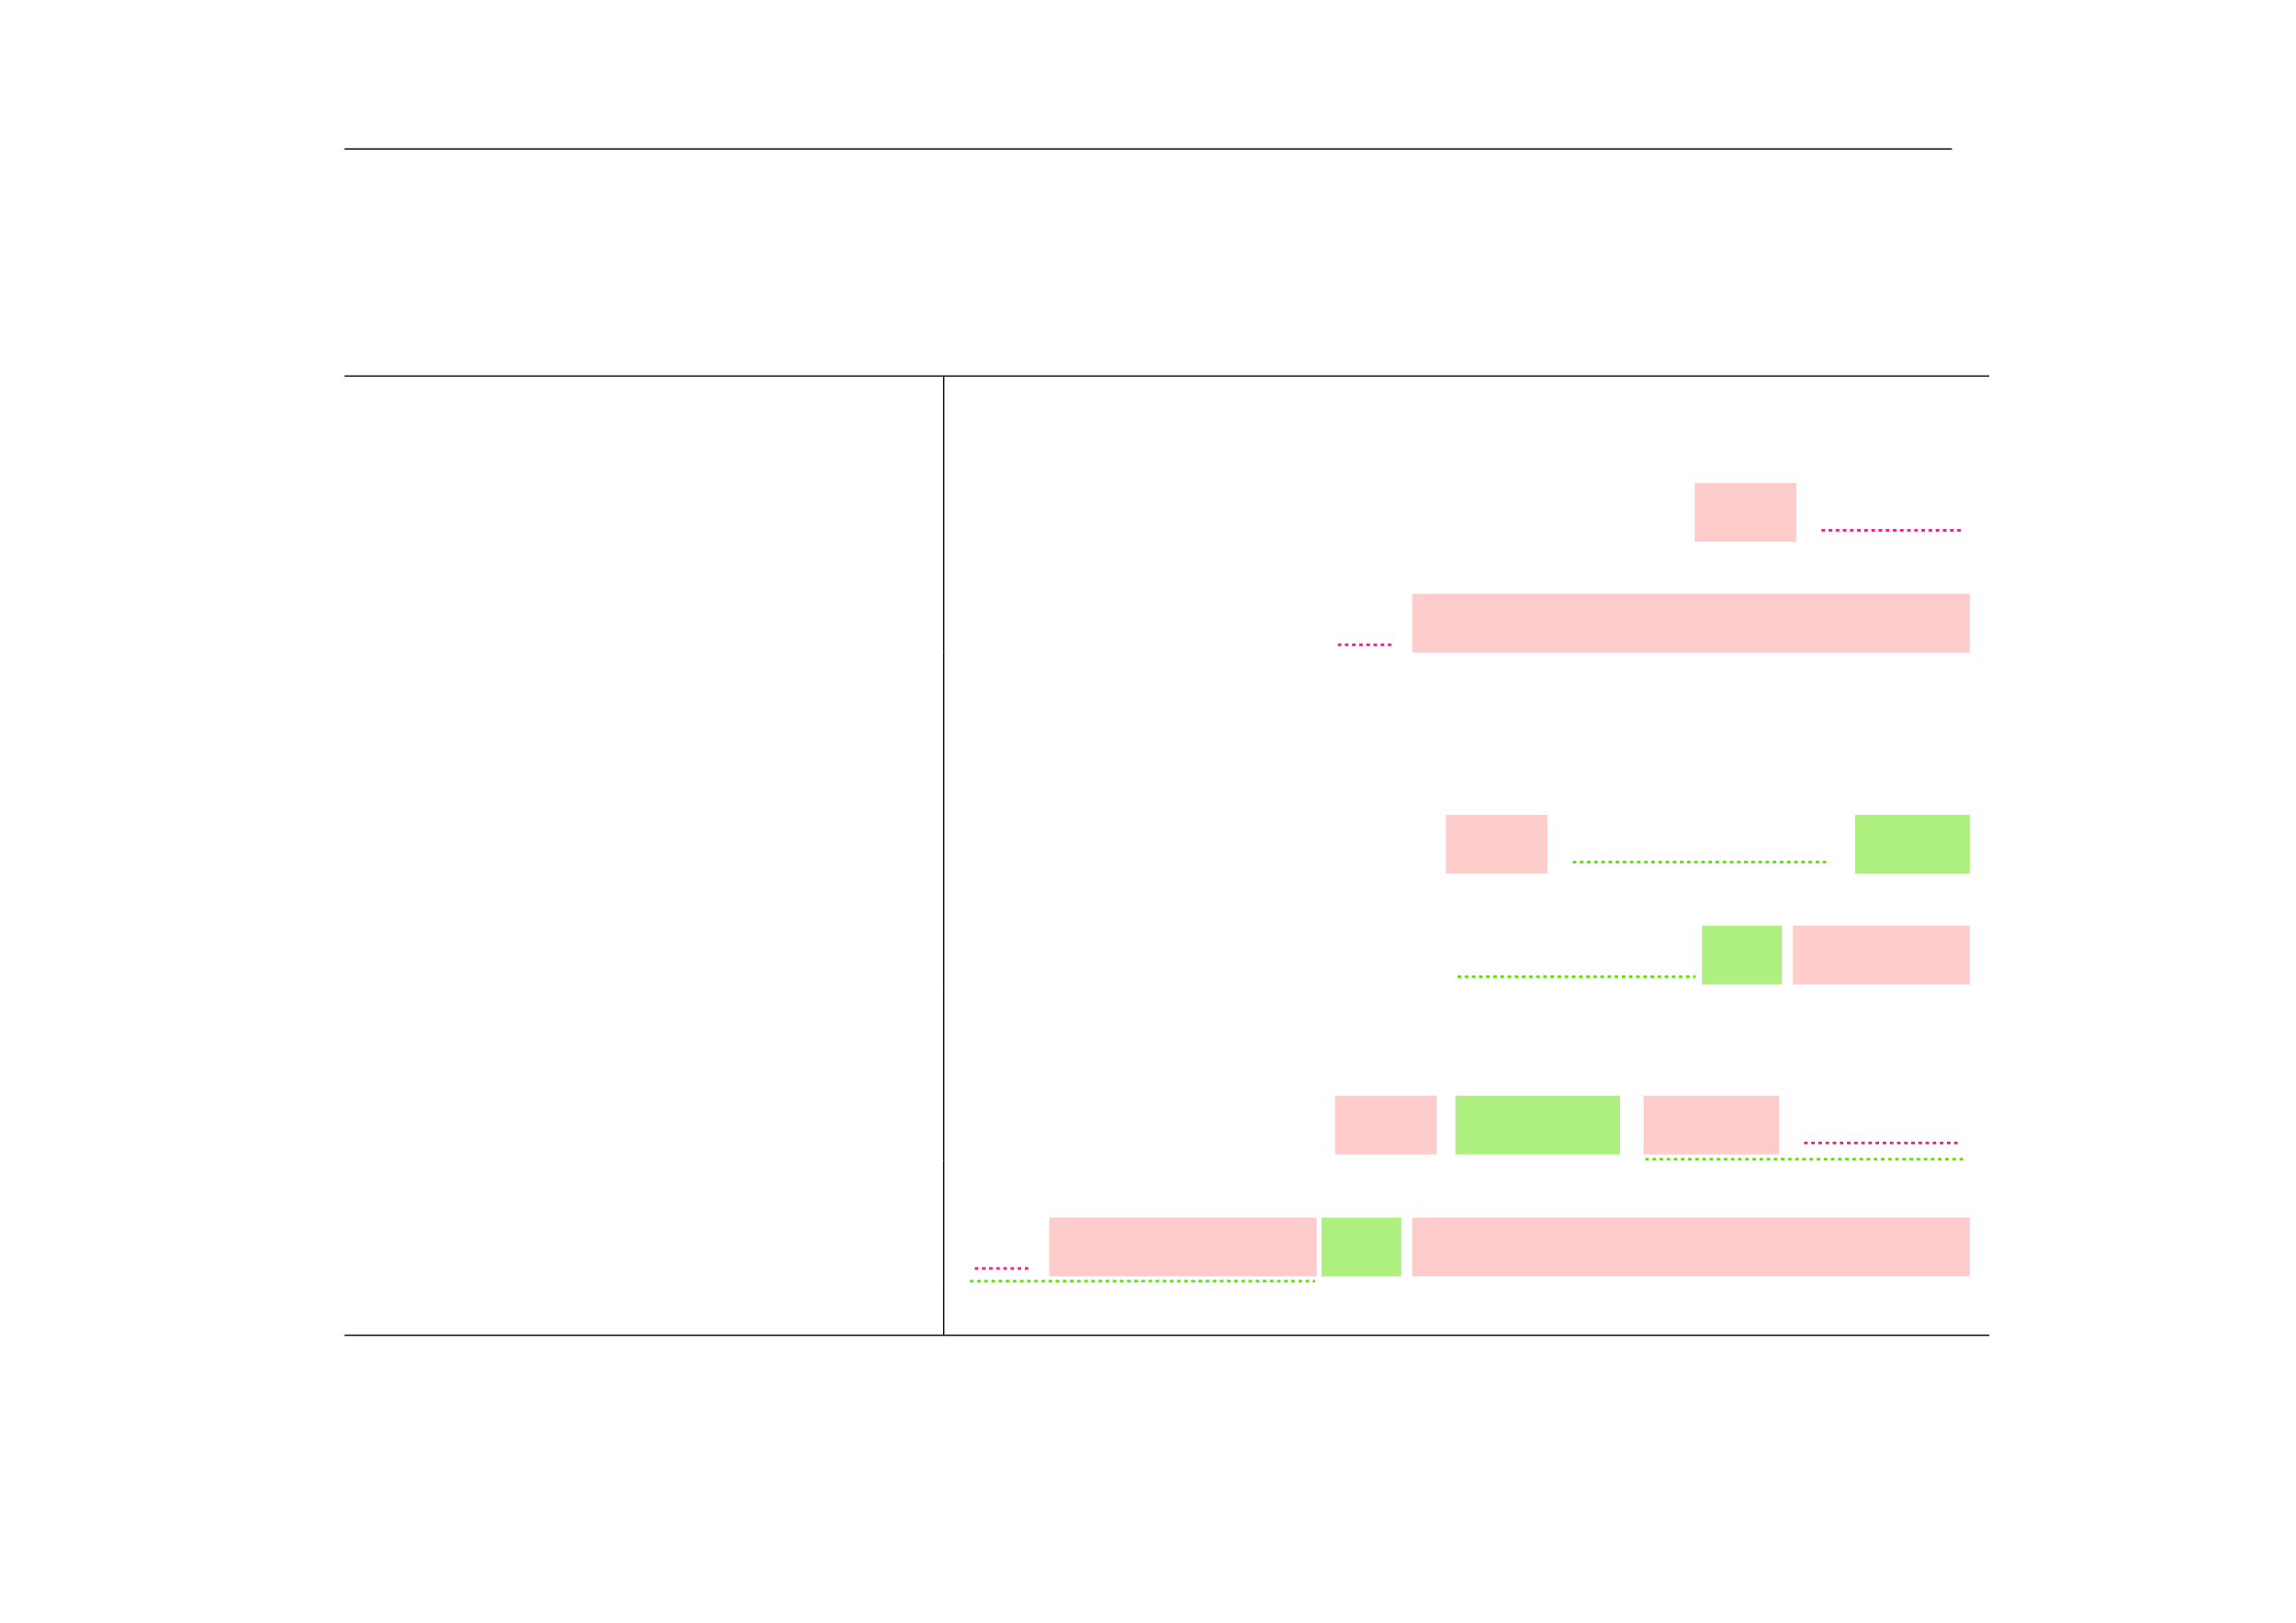 <?xml version="1.0" encoding="UTF-8" standalone="no"?>
<!DOCTYPE svg PUBLIC "-//W3C//DTD SVG 1.1//EN"
"http://www.w3.org/Graphics/SVG/1.1/DTD/svg11.dtd">
<svg viewBox="0 0 1286 909" version="1.1" xmlns="http://www.w3.org/2000/svg" xmlns:xlink="http://www.w3.org/1999/xlink">
<defs>
<style type="text/css"><![CDATA[
.g0_846{
fill: none;
stroke: #000000;
stroke-width: 0.73;
stroke-linecap: butt;
stroke-linejoin: miter;
}
.g1_846{
fill: #FFCCCC;
}
.g2_846{
fill: none;
stroke: #F81693;
stroke-width: 1.461;
stroke-linecap: butt;
stroke-linejoin: miter;
stroke-dasharray: 2,2;
}
.g3_846{
fill: none;
stroke: #5EE200;
stroke-width: 1.461;
stroke-linecap: butt;
stroke-linejoin: miter;
stroke-dasharray: 2,2;
}
.g4_846{
fill: #AEF080;
}
]]></style>
</defs>
<path d="M193,83.4h900.3M193,210.6h921.2m-921.2,0h921.2M528.6,240.2V211m0,58.5V240.2m0,63.2V269.5" class="g0_846"/>
<path d="M949.2,303.4h56.9V270.5H949.2v32.9Z" class="g1_846"/>
<path d="M1020.2,297h79.4" class="g2_846"/>
<path d="M528.6,332.6V303.4m0,62.1V332.6" class="g0_846"/>
<path d="M749.3,361.1h32" class="g2_846"/>
<path d="M791,365.5h312.3V332.6H791v32.9Z" class="g1_846"/>
<path d="M528.6,396.8V365.5m0,60.5V396.8m0,58.5V426m0,63.2V455.3" class="g0_846"/>
<path d="M809.9,489.2h56.8V456.3H809.9v32.9Z" class="g1_846"/>
<path d="M880.9,482.8H1025" class="g3_846"/>
<path d="M1039.1,489.2h64.2V456.3h-64.2v32.9Z" class="g4_846"/>
<path d="M528.6,518.4V489.2m0,62.1V518.4" class="g0_846"/>
<path d="M816.4,547H949.7" class="g3_846"/>
<path d="M953.3,551.3h44.8V518.4H953.3v32.9Z" class="g4_846"/>
<path d="M1004.2,551.3h99.1V518.4h-99.1v32.9Z" class="g1_846"/>
<path d="M528.6,580.5V551.3m0,58.5V580.5m0,69.4V609.8" class="g0_846"/>
<path d="M747.8,646.5h56.9V613.6H747.8v32.9Z" class="g1_846"/>
<path d="M815.2,646.5h92.2V613.6H815.2v32.9Z" class="g4_846"/>
<path d="M920.6,646.5h75.8V613.6H920.6v32.9Z" class="g1_846"/>
<path d="M1010.5,640.1h86.4" class="g2_846"/>
<path d="M921.5,649.2h178.1" class="g3_846"/>
<path d="M528.6,679.2V649.9m0,68.3v-39" class="g0_846"/>
<path d="M546,710.4h31.9" class="g2_846"/>
<path d="M587.7,714.8H737.5V681.9H587.7v32.9Z" class="g1_846"/>
<path d="M543.3,717.5H736.6" class="g3_846"/>
<path d="M740.2,714.8h44.7V681.9H740.2v32.9Z" class="g4_846"/>
<path d="M791,714.8h312.3V681.9H791v32.9Z" class="g1_846"/>
<path d="M528.6,747.5V718.2M193,747.8h921.2m-921.2,0h921.2" class="g0_846"/>
</svg>